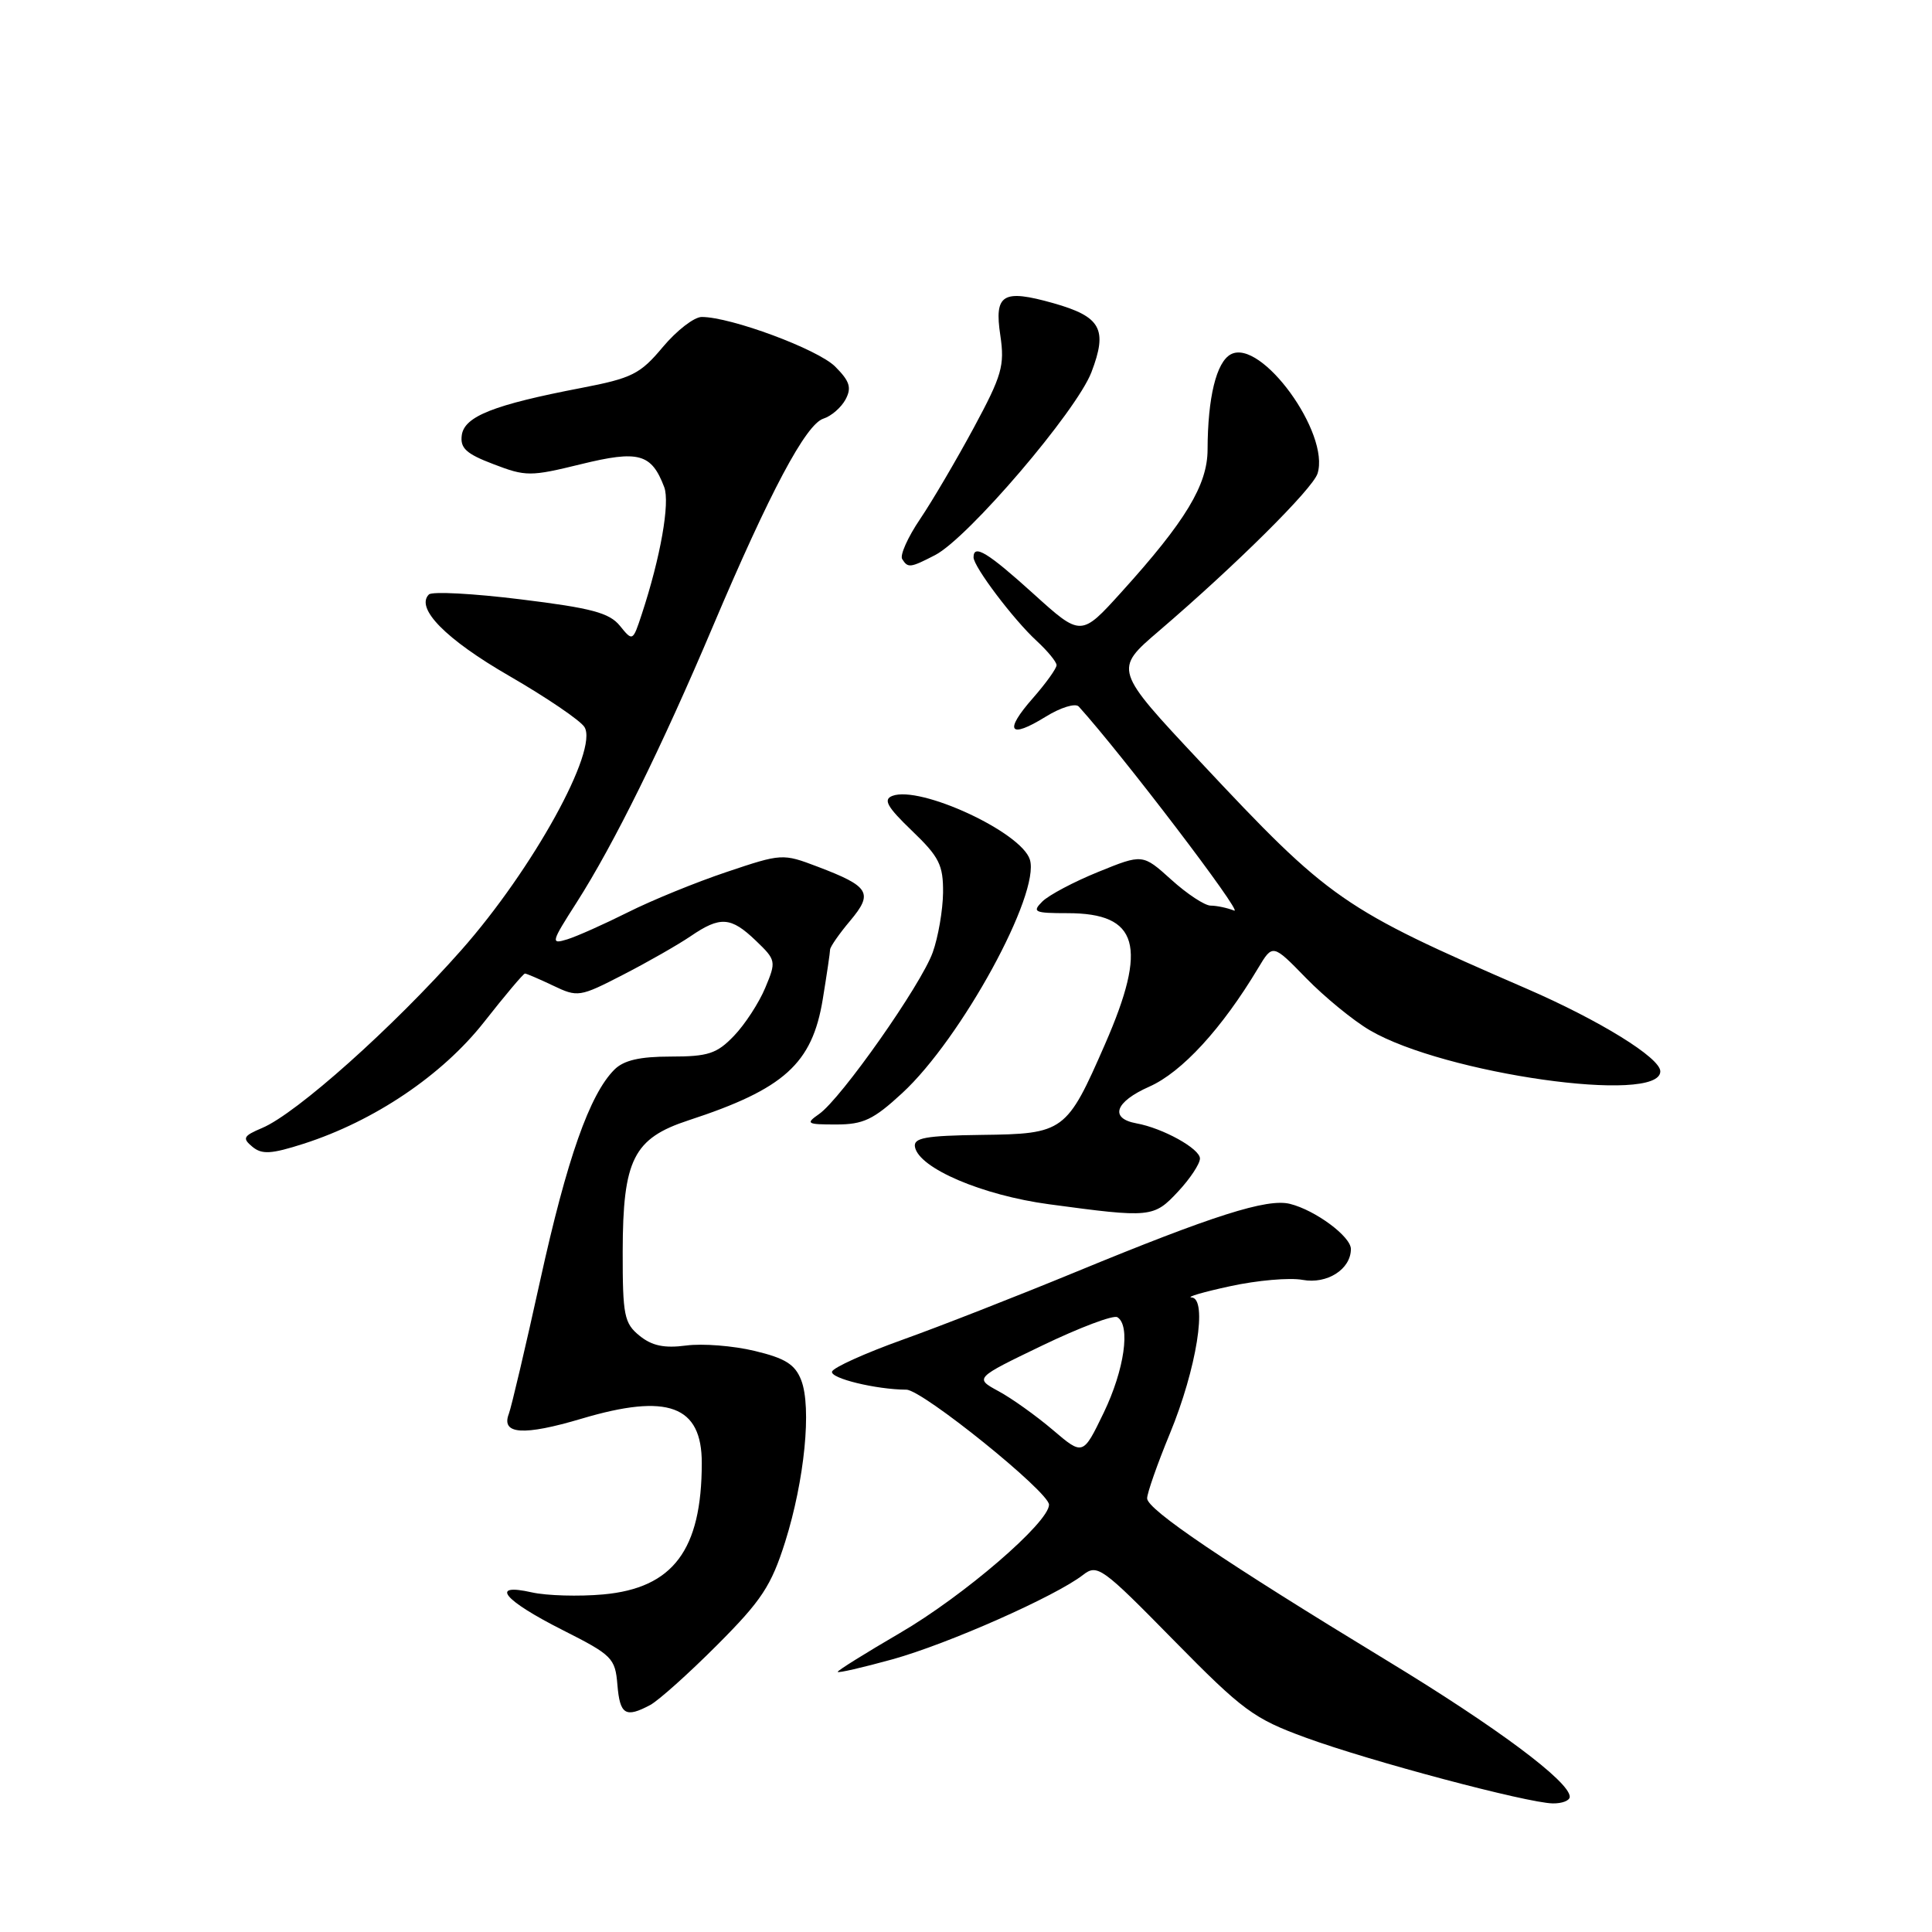 <?xml version="1.0" encoding="UTF-8" standalone="no"?>
<!DOCTYPE svg PUBLIC "-//W3C//DTD SVG 1.1//EN" "http://www.w3.org/Graphics/SVG/1.1/DTD/svg11.dtd" >
<svg xmlns="http://www.w3.org/2000/svg" xmlns:xlink="http://www.w3.org/1999/xlink" version="1.1" viewBox="0 0 256 256">
 <g >
 <path fill="currentColor"
d=" M 208.00 238.08 C 208.00 236.08 198.32 228.86 183.79 220.04 C 162.27 206.96 152.00 200.02 152.00 198.54 C 152.00 197.85 153.35 193.99 155.01 189.97 C 158.56 181.37 160.05 172.04 157.89 171.92 C 157.12 171.88 159.43 171.20 163.00 170.43 C 166.57 169.65 170.89 169.27 172.60 169.59 C 175.85 170.19 179.00 168.18 179.00 165.50 C 179.00 163.85 174.30 160.36 170.93 159.52 C 167.91 158.76 160.72 161.05 142.50 168.56 C 134.80 171.73 124.47 175.78 119.54 177.54 C 114.61 179.31 110.43 181.20 110.25 181.74 C 109.96 182.63 116.09 184.12 120.10 184.14 C 122.21 184.15 139.00 197.69 139.00 199.38 C 139.00 201.73 127.70 211.46 119.25 216.38 C 114.71 219.03 111.00 221.34 111.00 221.53 C 111.00 221.72 114.26 220.97 118.25 219.87 C 125.61 217.83 139.85 211.52 143.50 208.69 C 145.40 207.21 146.00 207.64 155.50 217.32 C 164.69 226.67 166.11 227.72 173.00 230.24 C 181.48 233.35 202.34 238.90 205.75 238.96 C 206.99 238.98 208.00 238.59 208.00 238.08 Z  M 86.16 225.92 C 87.27 225.32 91.27 221.74 95.04 217.96 C 100.92 212.07 102.19 210.14 104.04 204.30 C 106.61 196.13 107.57 186.48 106.16 182.87 C 105.35 180.79 104.05 179.97 99.98 179.00 C 97.15 178.32 93.07 178.00 90.91 178.29 C 88.03 178.67 86.39 178.33 84.74 176.99 C 82.71 175.34 82.50 174.31 82.51 165.84 C 82.53 153.64 83.94 150.84 91.23 148.45 C 103.91 144.30 107.62 140.95 109.02 132.41 C 109.55 129.16 109.99 126.20 109.99 125.83 C 110.00 125.46 111.19 123.74 112.64 122.02 C 115.75 118.32 115.24 117.46 108.34 114.84 C 103.71 113.08 103.58 113.09 96.29 115.54 C 92.23 116.90 86.35 119.30 83.21 120.88 C 80.07 122.45 76.45 124.07 75.16 124.47 C 72.94 125.15 73.01 124.89 76.41 119.58 C 81.33 111.88 87.66 99.06 94.46 83.00 C 102.01 65.18 106.79 56.20 109.11 55.47 C 110.15 55.14 111.47 53.99 112.04 52.93 C 112.87 51.37 112.60 50.51 110.66 48.57 C 108.37 46.28 96.85 42.00 92.98 42.00 C 91.98 42.00 89.67 43.79 87.83 45.98 C 84.83 49.57 83.76 50.11 77.00 51.41 C 65.45 53.63 61.55 55.16 61.19 57.65 C 60.95 59.38 61.76 60.13 65.40 61.51 C 69.67 63.15 70.29 63.15 76.97 61.51 C 84.63 59.63 86.32 60.09 88.01 64.54 C 88.80 66.61 87.52 73.85 85.04 81.38 C 83.85 85.00 83.83 85.01 82.14 82.92 C 80.74 81.20 78.38 80.57 69.01 79.42 C 62.73 78.64 57.25 78.35 56.83 78.77 C 55.01 80.59 59.08 84.72 67.47 89.56 C 72.40 92.41 76.88 95.45 77.44 96.33 C 79.34 99.34 70.61 115.17 61.13 125.89 C 52.10 136.11 39.28 147.56 34.72 149.47 C 32.24 150.52 32.08 150.82 33.44 151.95 C 34.71 153.00 35.93 152.93 40.24 151.55 C 49.60 148.54 58.60 142.47 64.13 135.44 C 66.91 131.90 69.35 129.00 69.56 129.00 C 69.76 129.00 71.44 129.72 73.29 130.60 C 76.55 132.16 76.82 132.12 82.58 129.15 C 85.83 127.48 89.85 125.18 91.50 124.06 C 95.44 121.37 96.84 121.47 100.15 124.64 C 102.84 127.22 102.87 127.38 101.40 130.89 C 100.57 132.88 98.71 135.74 97.26 137.25 C 94.99 139.62 93.84 140.00 88.88 140.00 C 84.77 140.00 82.65 140.49 81.41 141.73 C 78.13 145.01 75.13 153.53 71.59 169.61 C 69.64 178.47 67.76 186.46 67.42 187.35 C 66.37 190.08 69.38 190.27 77.07 187.98 C 88.50 184.58 93.00 186.24 92.99 193.87 C 92.98 205.38 89.19 210.43 79.93 211.27 C 76.71 211.56 72.45 211.44 70.48 211.00 C 64.81 209.72 66.69 212.02 74.57 216.00 C 81.12 219.31 81.52 219.70 81.81 223.25 C 82.14 227.21 82.88 227.67 86.16 225.92 Z  M 156.10 157.89 C 157.69 156.19 159.00 154.21 159.00 153.51 C 159.00 152.21 154.08 149.48 150.58 148.85 C 146.98 148.19 147.74 146.00 152.28 143.99 C 156.60 142.08 161.91 136.30 166.71 128.28 C 168.64 125.06 168.64 125.06 173.07 129.61 C 175.51 132.11 179.30 135.22 181.50 136.51 C 191.36 142.30 220.00 146.36 220.00 141.96 C 220.00 140.17 211.98 135.21 202.25 130.99 C 177.81 120.39 176.23 119.30 159.05 100.95 C 147.59 88.72 147.59 88.72 153.55 83.62 C 163.77 74.87 173.93 64.78 174.58 62.75 C 176.27 57.42 167.10 44.80 163.09 46.95 C 161.17 47.98 160.03 52.67 160.01 59.58 C 160.00 64.25 157.10 69.06 148.61 78.44 C 143.24 84.38 143.24 84.38 136.95 78.69 C 130.88 73.20 129.00 72.05 129.00 73.85 C 129.00 75.09 134.30 82.11 137.36 84.92 C 138.81 86.26 140.00 87.70 140.00 88.14 C 140.00 88.57 138.59 90.54 136.87 92.50 C 133.00 96.90 133.71 97.96 138.52 94.99 C 140.53 93.74 142.50 93.14 142.94 93.62 C 148.67 99.95 164.82 121.15 163.54 120.66 C 162.60 120.29 161.20 120.00 160.42 120.00 C 159.64 120.00 157.30 118.46 155.21 116.57 C 151.41 113.14 151.41 113.14 145.53 115.53 C 142.30 116.84 138.96 118.61 138.11 119.46 C 136.72 120.85 137.06 121.00 141.46 121.00 C 150.87 121.00 152.11 125.34 146.43 138.34 C 141.34 149.99 141.00 150.25 130.06 150.38 C 122.58 150.48 121.00 150.77 121.24 151.99 C 121.78 154.80 130.16 158.38 139.00 159.57 C 152.49 161.39 152.87 161.35 156.10 157.89 Z  M 119.54 144.85 C 127.37 137.64 137.89 118.39 136.46 113.89 C 135.31 110.25 121.91 104.05 118.24 105.46 C 117.00 105.94 117.54 106.91 120.83 110.07 C 124.46 113.55 124.99 114.62 124.96 118.29 C 124.93 120.60 124.32 124.17 123.59 126.20 C 122.06 130.48 111.46 145.57 108.54 147.61 C 106.71 148.89 106.89 149.00 110.80 149.00 C 114.39 149.00 115.74 148.36 119.54 144.85 Z  M 123.91 73.55 C 128.28 71.29 142.65 54.47 144.62 49.32 C 146.80 43.61 145.89 41.96 139.57 40.17 C 132.86 38.28 131.72 38.97 132.55 44.45 C 133.14 48.45 132.77 49.74 129.03 56.68 C 126.73 60.94 123.53 66.39 121.91 68.79 C 120.29 71.18 119.23 73.56 119.54 74.07 C 120.30 75.29 120.60 75.26 123.91 73.55 Z  M 139.50 189.47 C 137.30 187.60 134.07 185.29 132.31 184.34 C 129.13 182.61 129.13 182.61 138.12 178.28 C 143.07 175.90 147.54 174.21 148.06 174.54 C 149.83 175.63 148.99 181.50 146.25 187.19 C 143.50 192.88 143.50 192.88 139.50 189.47 Z "/>
</g>
</svg>